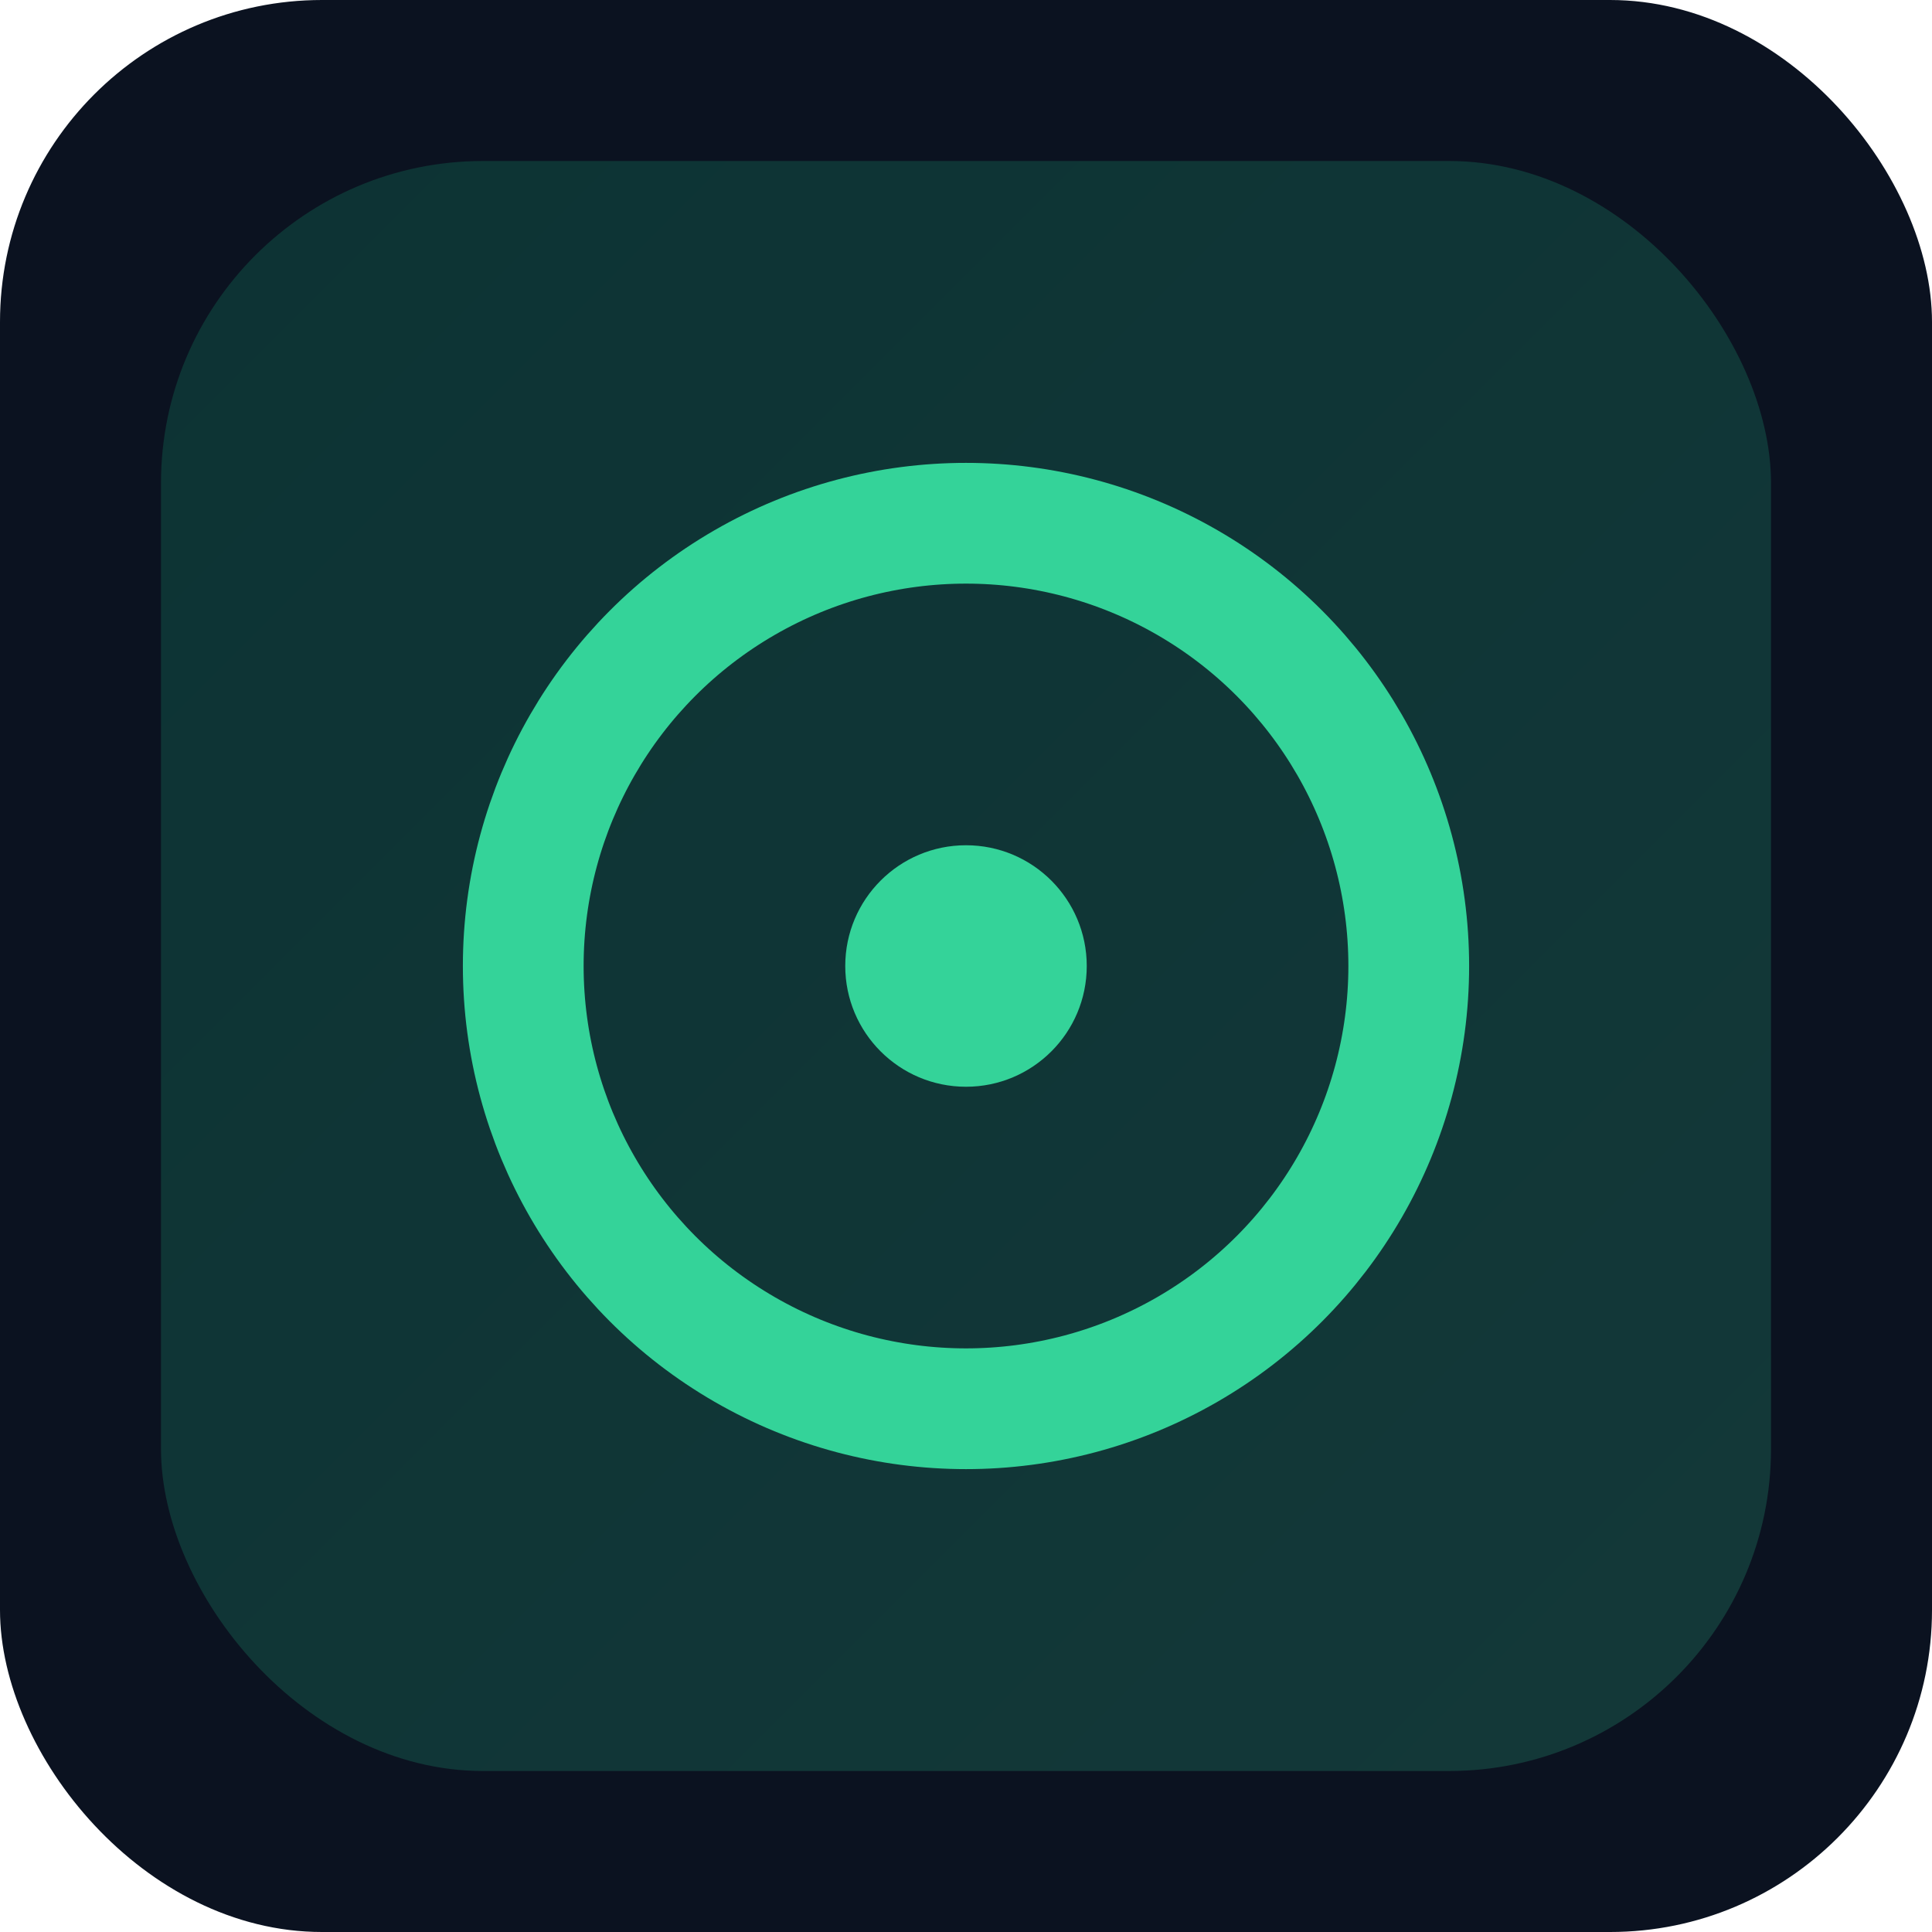 <svg xmlns='http://www.w3.org/2000/svg' viewBox='0 0 96 96'><defs><linearGradient id='g' x1='0' y1='0' x2='1' y2='1'><stop offset='0%' stop-color='#10b981'/><stop offset='100%' stop-color='#34d399'/></linearGradient></defs><rect width='96' height='96' rx='16' fill='#0b1220'/><g transform='translate(8,8)'><rect width='80' height='80' rx='16' fill='url(#g)' opacity='0.2'/><circle cx='40' cy='40' r='22' fill='none' stroke='#34d399' stroke-width='6'/><circle cx='40' cy='40' r='6' fill='#34d399'/></g></svg>